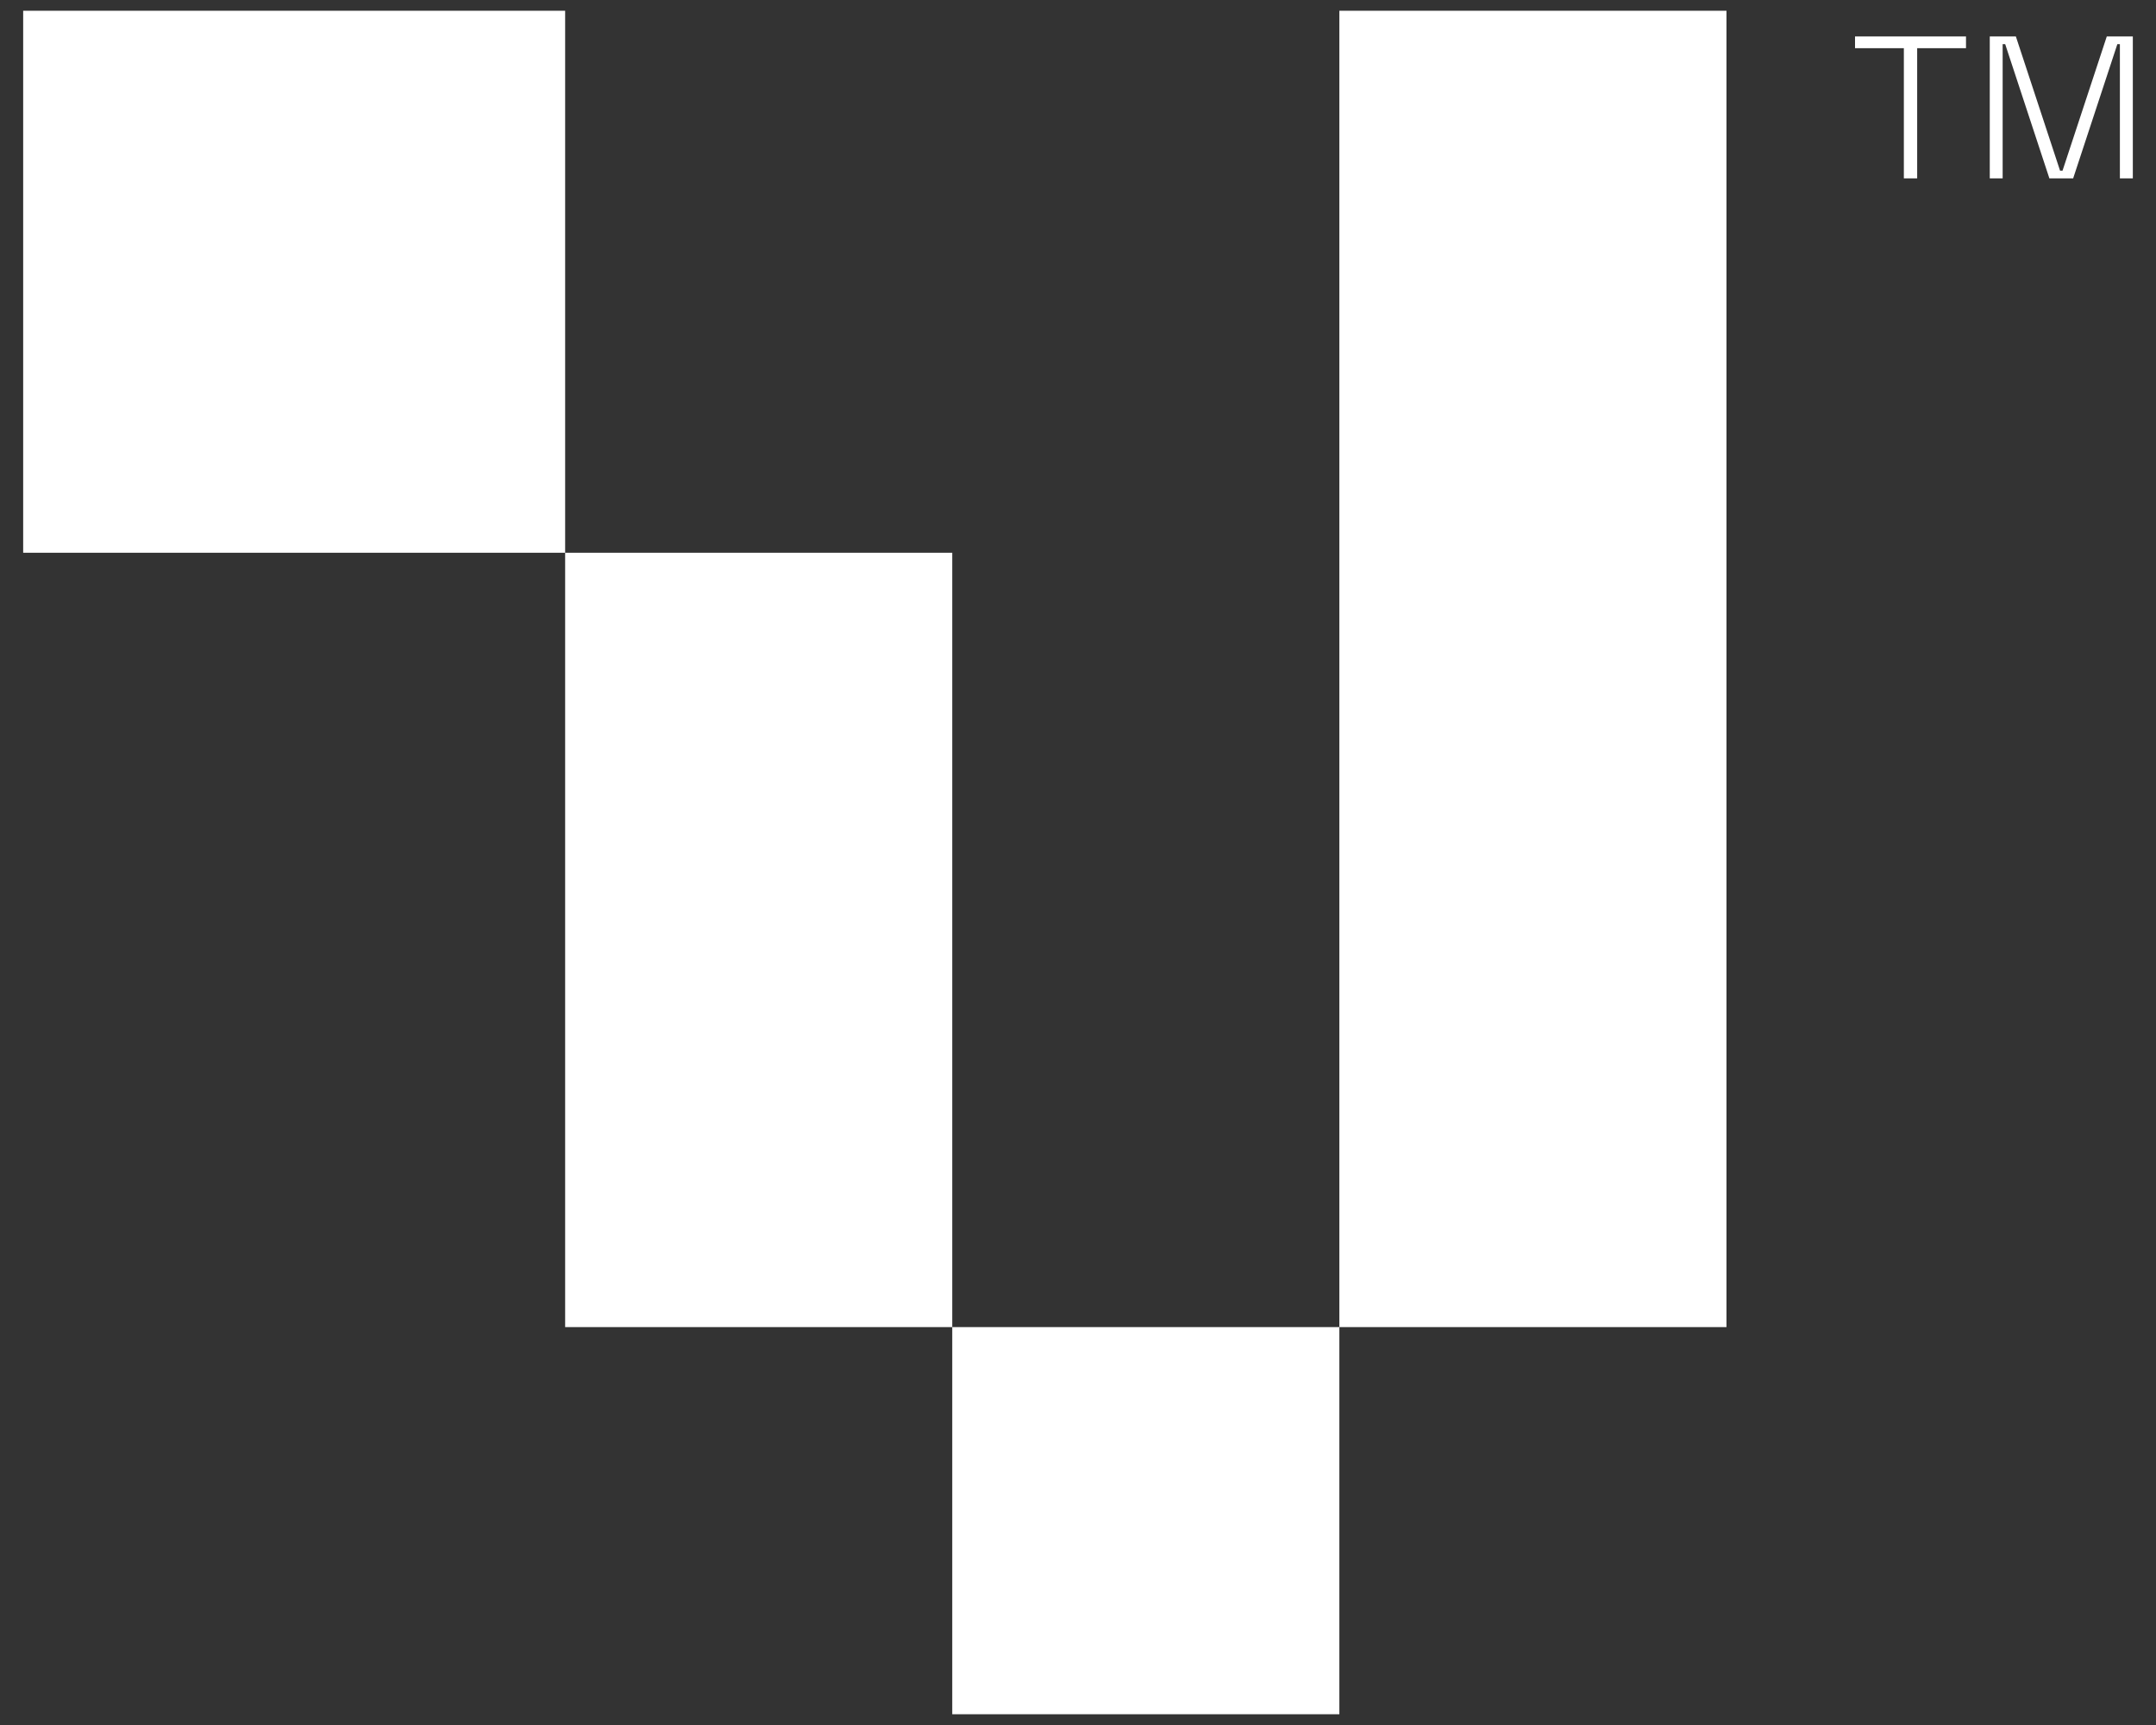 <svg xmlns="http://www.w3.org/2000/svg" id="Layer_1" data-name="Layer 1" viewBox="0 0 400 320"><rect x="0" y="0" width="400" height="320" fill="#333333" stroke="none"/><defs><style>.cls-2{fill:#fff}</style></defs><path d="M248.49 1.99h71.82v244.2h-71.82zM104.85 102.54h71.82v143.65h-71.82zM176.67 246.19h71.82v71.82h-71.82zM4.3 1.99h100.55v100.55H4.3zM353.22 33.09V8.94h-9.06V6.76h20.59v2.18h-9.06v24.15h-2.48ZM369.16 33.09V6.76H374l8.2 24.9h.46l8.21-24.9h4.83v26.33h-2.4V8.19h-.47l-8.2 24.9h-4.41l-8.2-24.9h-.47v24.9h-2.4Z" class="cls-2"/><path d="M-948.5-2253.56h2277.47v4836.08H-948.5z" style="fill:none;stroke:#fff;stroke-miterlimit:10;stroke-width:.56px"/></svg>